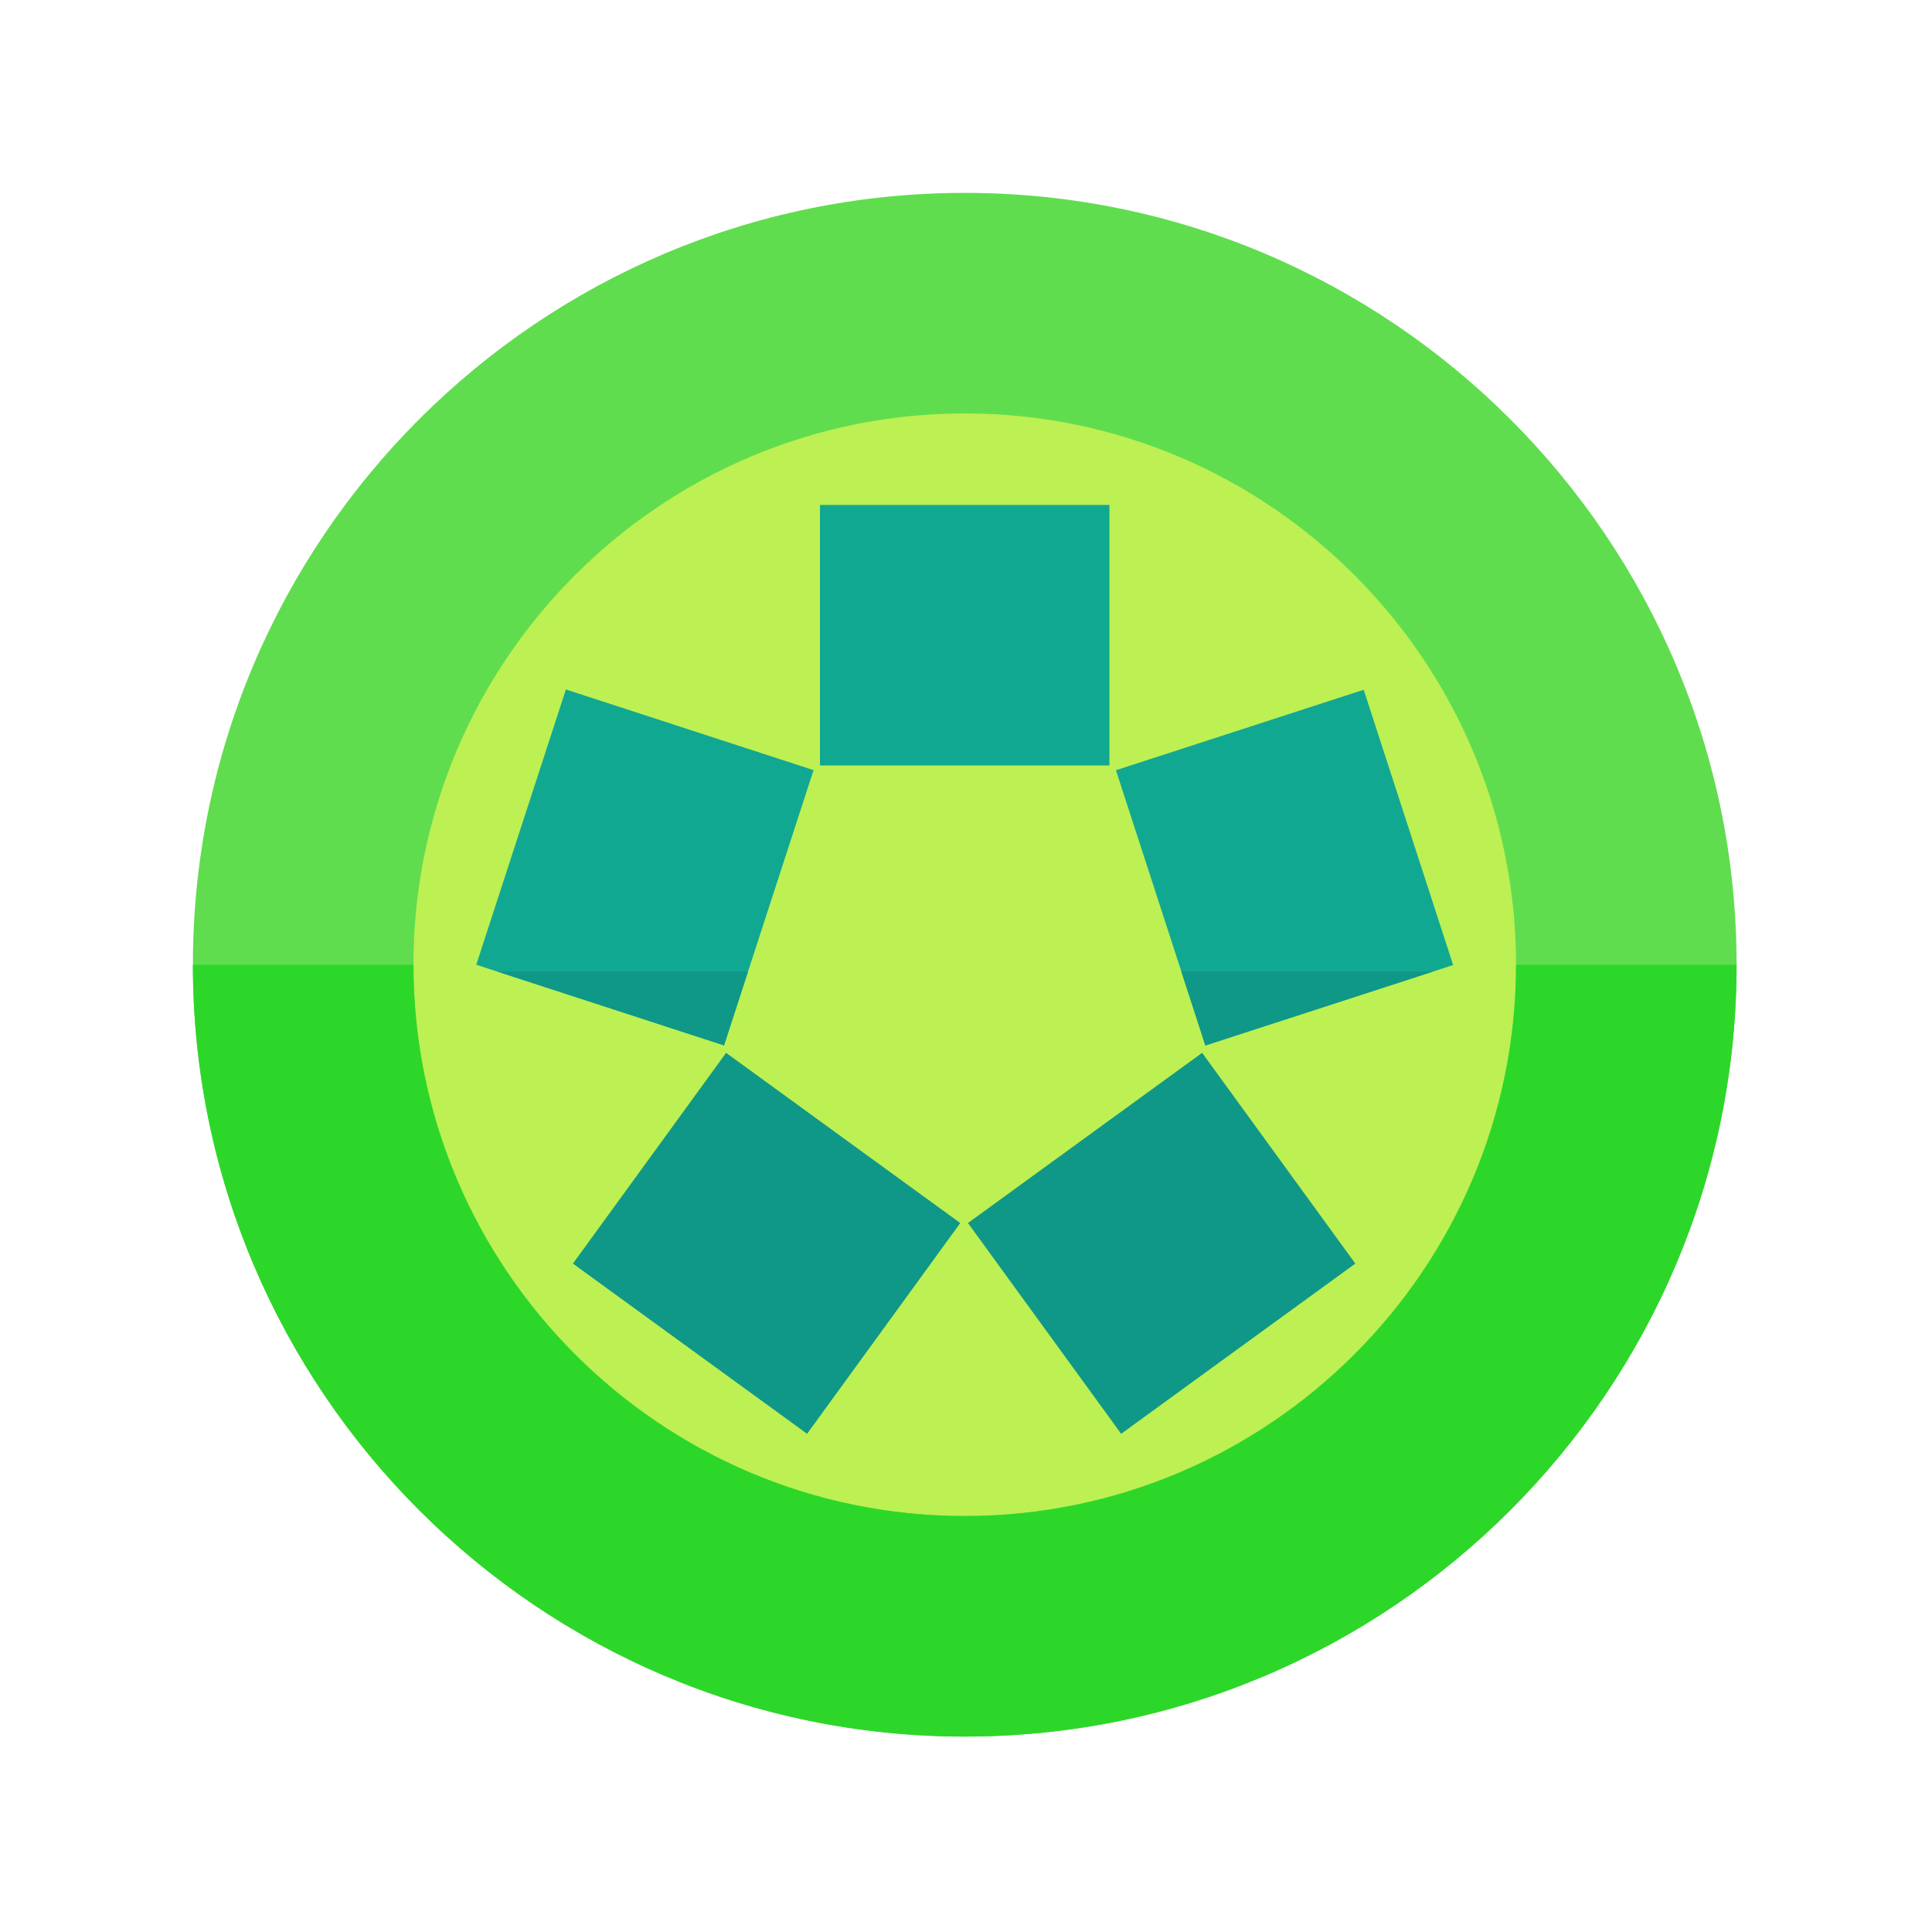 <?xml version="1.0" encoding="utf-8"?>
<svg style="isolation:isolate" width="50px" height="50px" viewBox="0 0 50 50" xmlns="http://www.w3.org/2000/svg">
  <title>Pkl Logo</title>
  <g transform="matrix(0.207, 0, 0, 0.207, -1.218, -2.005)">
    <path d=" M 209.214 130.295 C 209.214 175.983 172.183 213.014 126.505 213.014 C 80.817 213.014 43.786 175.983 43.786 130.295 C 43.786 84.617 80.817 47.586 126.505 47.586 C 172.183 47.586 209.214 84.617 209.214 130.295 Z " fill="rgb(189,240,82)"/>
    <g>
      <path d=" M 126.505 33.8 C 73.289 33.8 30 77.089 30 130.295 C 30 183.511 73.289 226.8 126.505 226.8 C 179.711 226.8 223 183.511 223 130.295 C 223 77.089 179.711 33.8 126.505 33.8 Z  M 126.505 199.227 C 88.491 199.227 57.573 168.309 57.573 130.295 C 57.573 92.291 88.491 61.373 126.505 61.373 C 164.509 61.373 195.427 92.291 195.427 130.295 C 195.427 168.309 164.509 199.227 126.505 199.227 Z " fill="rgb(96,221,78)"/>
    </g>
    <g>
      <rect x="108.401" y="72.816" width="36.188" height="32.569" transform="matrix(1,0,0,1,0,0)" fill="rgb(17,168,146)"/>
      <path d=" M 187.56 130.336 L 185.076 131.144 L 156.584 140.396 L 153.58 131.144 L 145.402 105.982 L 176.378 95.922 L 187.56 130.336 Z " fill="rgb(17,168,146)"/>
    </g>
    <g>
      <rect x="134.923" y="147.078" width="32.571" height="36.19" transform="matrix(-0.588,-0.809,0.809,-0.588,106.402,384.579)" fill="rgb(15,152,135)"/>
      <rect x="83.669" y="148.872" width="36.188" height="32.569" transform="matrix(-0.809,-0.588,0.588,-0.809,86.941,358.579)" fill="rgb(15,152,135)"/>
    </g>
    <path d=" M 107.598 105.97 L 99.408 131.144 L 96.404 140.384 L 68.021 131.144 L 65.428 130.3 L 76.634 95.886 L 107.598 105.97 Z " fill="rgb(17,168,146)"/>
    <g>
      <path d=" M 96.404 140.384 L 68.021 131.144 L 99.408 131.144 L 96.404 140.384 Z " fill="rgb(15,152,135)"/>
      <path d=" M 156.584 140.396 L 153.58 131.144 L 185.076 131.144 L 156.584 140.396 Z " fill="rgb(15,152,135)"/>
    </g>
    <path d=" M 223 130.295 C 223 183.511 179.711 226.8 126.505 226.8 C 73.289 226.8 30 183.511 30 130.295 L 57.573 130.295 C 57.573 168.309 88.491 199.227 126.505 199.227 C 164.509 199.227 195.427 168.309 195.427 130.295 L 223 130.295 Z " fill="rgb(45,215,41)"/>
  </g>
</svg>
